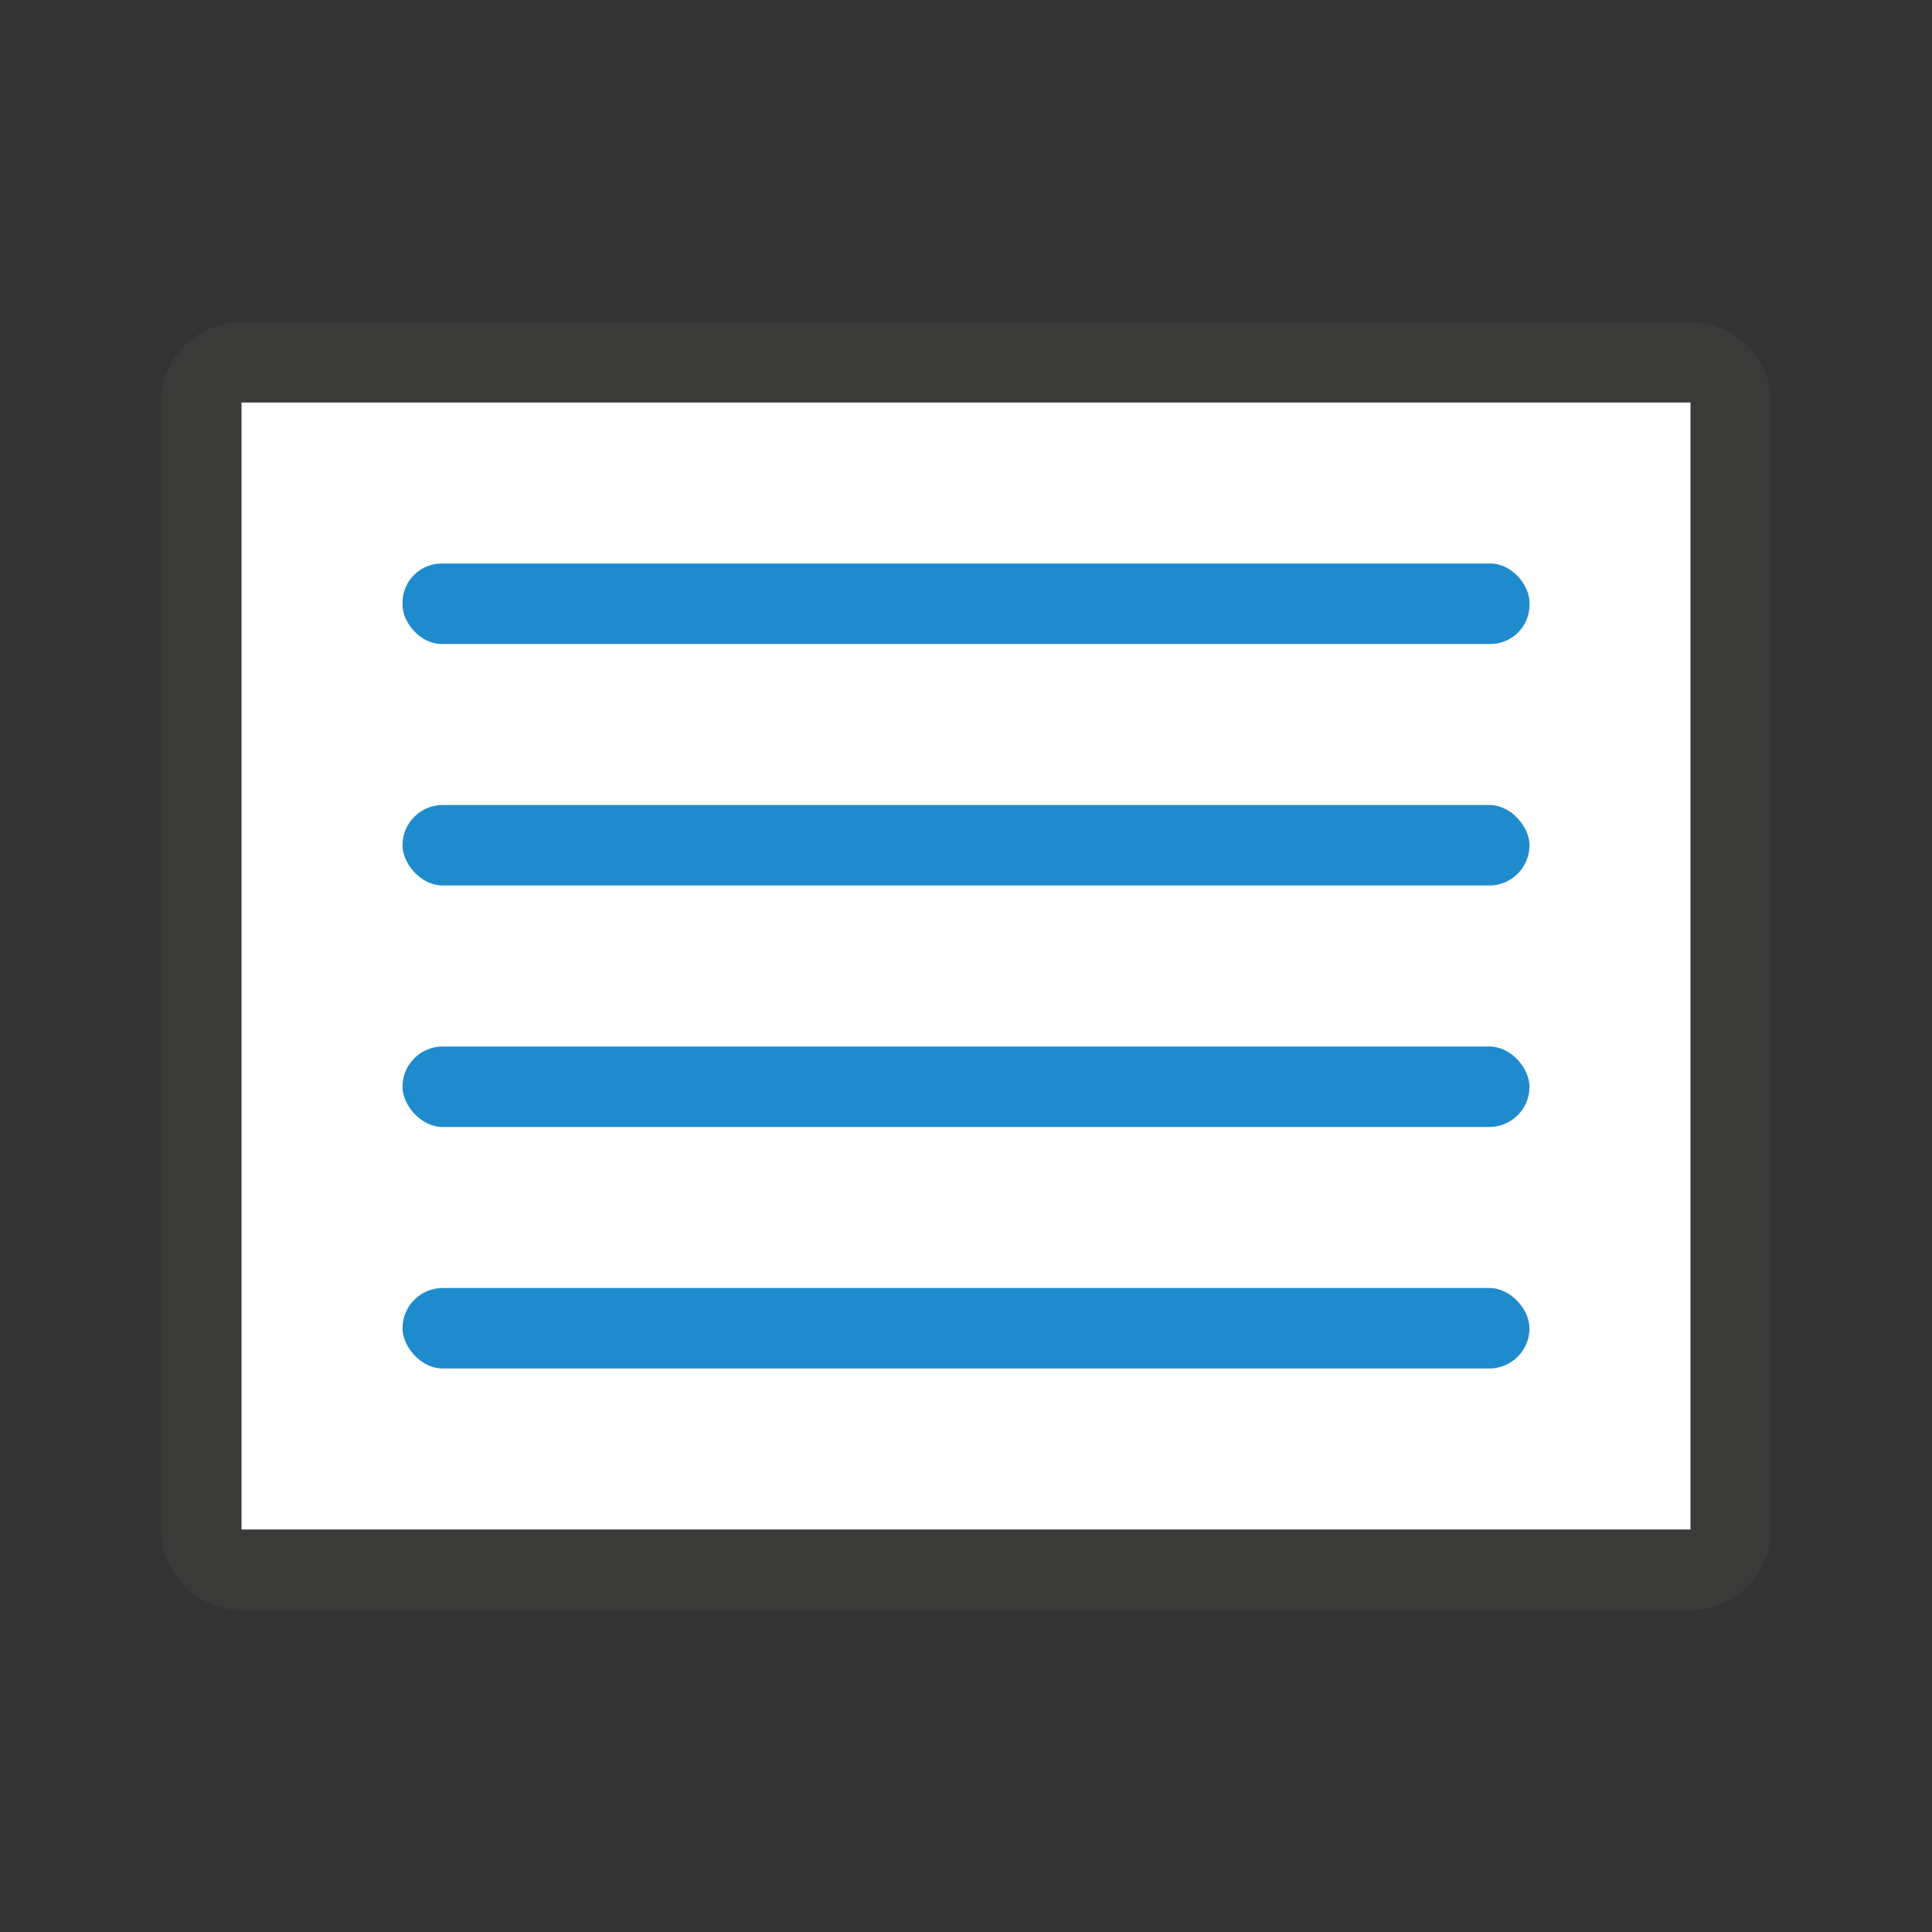 <svg viewBox="0 0 24 24" xmlns="http://www.w3.org/2000/svg"><rect x="0" y="0" width="24" height="24" fill="#333333" stroke="none"/><path d="m22 5.006c0-.558-.448-1.006-1.006-1.006h-17.988c-.558 0-1.006.448-1.006 1.006v13.988c0 .558.448 1.006 1.006 1.006h17.988c.558 0 1.006-.448 1.006-1.006zm-1-.006v14h-18v-14z" fill="#3a3a38"/><path d="m5-21h14v18h-14z" fill="#fff" transform="rotate(90)"/><g fill="#1e8bcd"><rect height="1" ry=".487" width="14" x="5" y="7"/><rect height="1" ry=".5" width="14" x="5" y="13"/><rect height="1" ry=".5" width="14" x="5" y="16"/><rect height="1" ry=".5" width="14" x="5" y="10"/></g></svg>